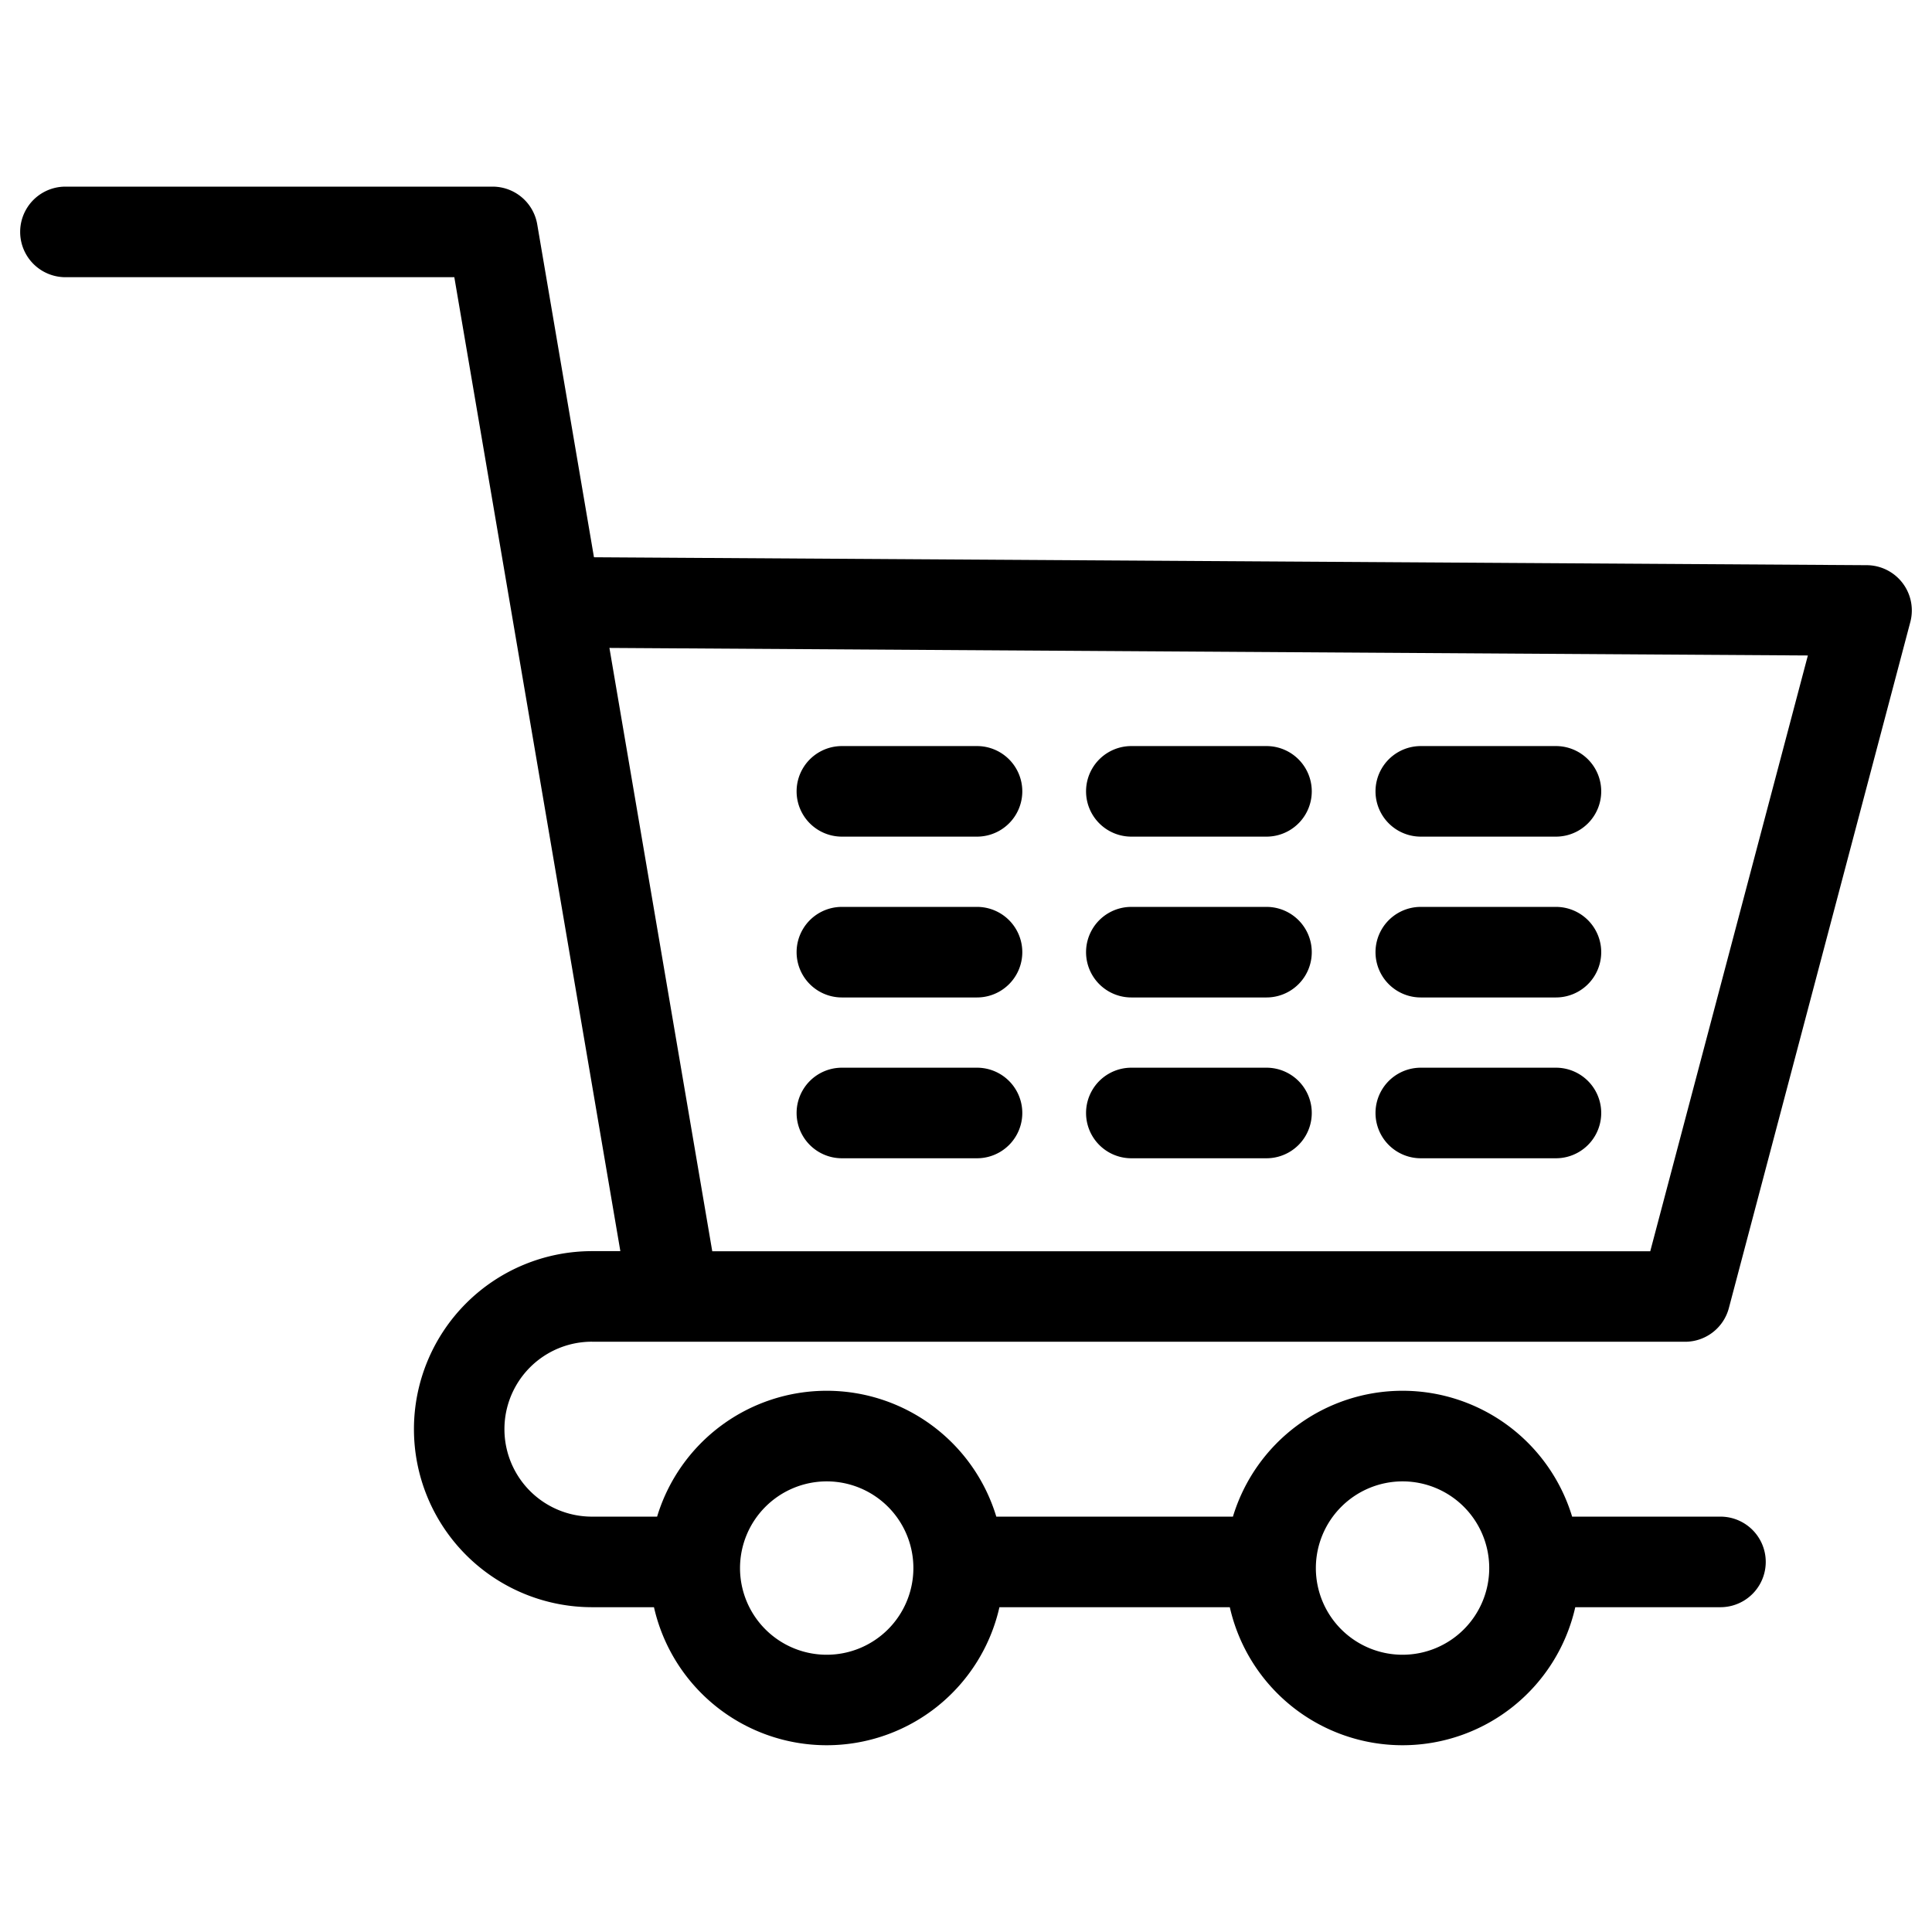 <!-- icon666.com - MILLIONS vector ICONS FREE --><svg id="Layer_1" viewBox="0 0 128 128" xmlns="http://www.w3.org/2000/svg" data-name="Layer 1"><path d="m39.215 88.895h5.393.049 66.985a3 3 0 0 0 2.9-2.233l12.021-45.449a3 3 0 0 0 -2.881-3.768l-84.33-.525-3.759-22.055a3 3 0 0 0 -2.958-2.5h-28.299a3 3 0 0 0 0 6h25.764l11 64.526h-1.885a11.8 11.8 0 0 0 -11.79 11.79 11.8 11.8 0 0 0 11.79 11.8h4.112a11.733 11.733 0 0 0 22.888 0h15.263a11.733 11.733 0 0 0 22.888 0h9.619a3 3 0 1 0 0-6h-9.827a11.74 11.74 0 0 0 -22.473 0h-15.677a11.74 11.74 0 0 0 -22.473 0h-4.32a5.795 5.795 0 0 1 0-11.59zm1.161-45.968 79.4.5-10.443 39.473h-62.144zm52.546 55.218a5.743 5.743 0 1 1 -5.743 5.743 5.75 5.75 0 0 1 5.743-5.743zm-38.15 0a5.743 5.743 0 1 1 -5.744 5.743 5.749 5.749 0 0 1 5.743-5.743z"/><path d="m55.777 55.429h8.953a3 3 0 0 0 0-6h-8.953a3 3 0 0 0 0 6z"/><path d="m74.954 55.429h8.954a3 3 0 0 0 0-6h-8.954a3 3 0 0 0 0 6z"/><path d="m94.131 55.429h8.954a3 3 0 0 0 0-6h-8.954a3 3 0 0 0 0 6z"/><path d="m55.777 66.084h8.953a3 3 0 0 0 0-6h-8.953a3 3 0 1 0 0 6z"/><path d="m74.954 66.084h8.954a3 3 0 1 0 0-6h-8.954a3 3 0 1 0 0 6z"/><path d="m94.131 66.084h8.954a3 3 0 0 0 0-6h-8.954a3 3 0 1 0 0 6z"/><path d="m55.777 76.738h8.953a3 3 0 0 0 0-6h-8.953a3 3 0 1 0 0 6z"/><path d="m74.954 76.738h8.954a3 3 0 0 0 0-6h-8.954a3 3 0 0 0 0 6z"/><path d="m94.131 76.738h8.954a3 3 0 0 0 0-6h-8.954a3 3 0 0 0 0 6z"/></svg>